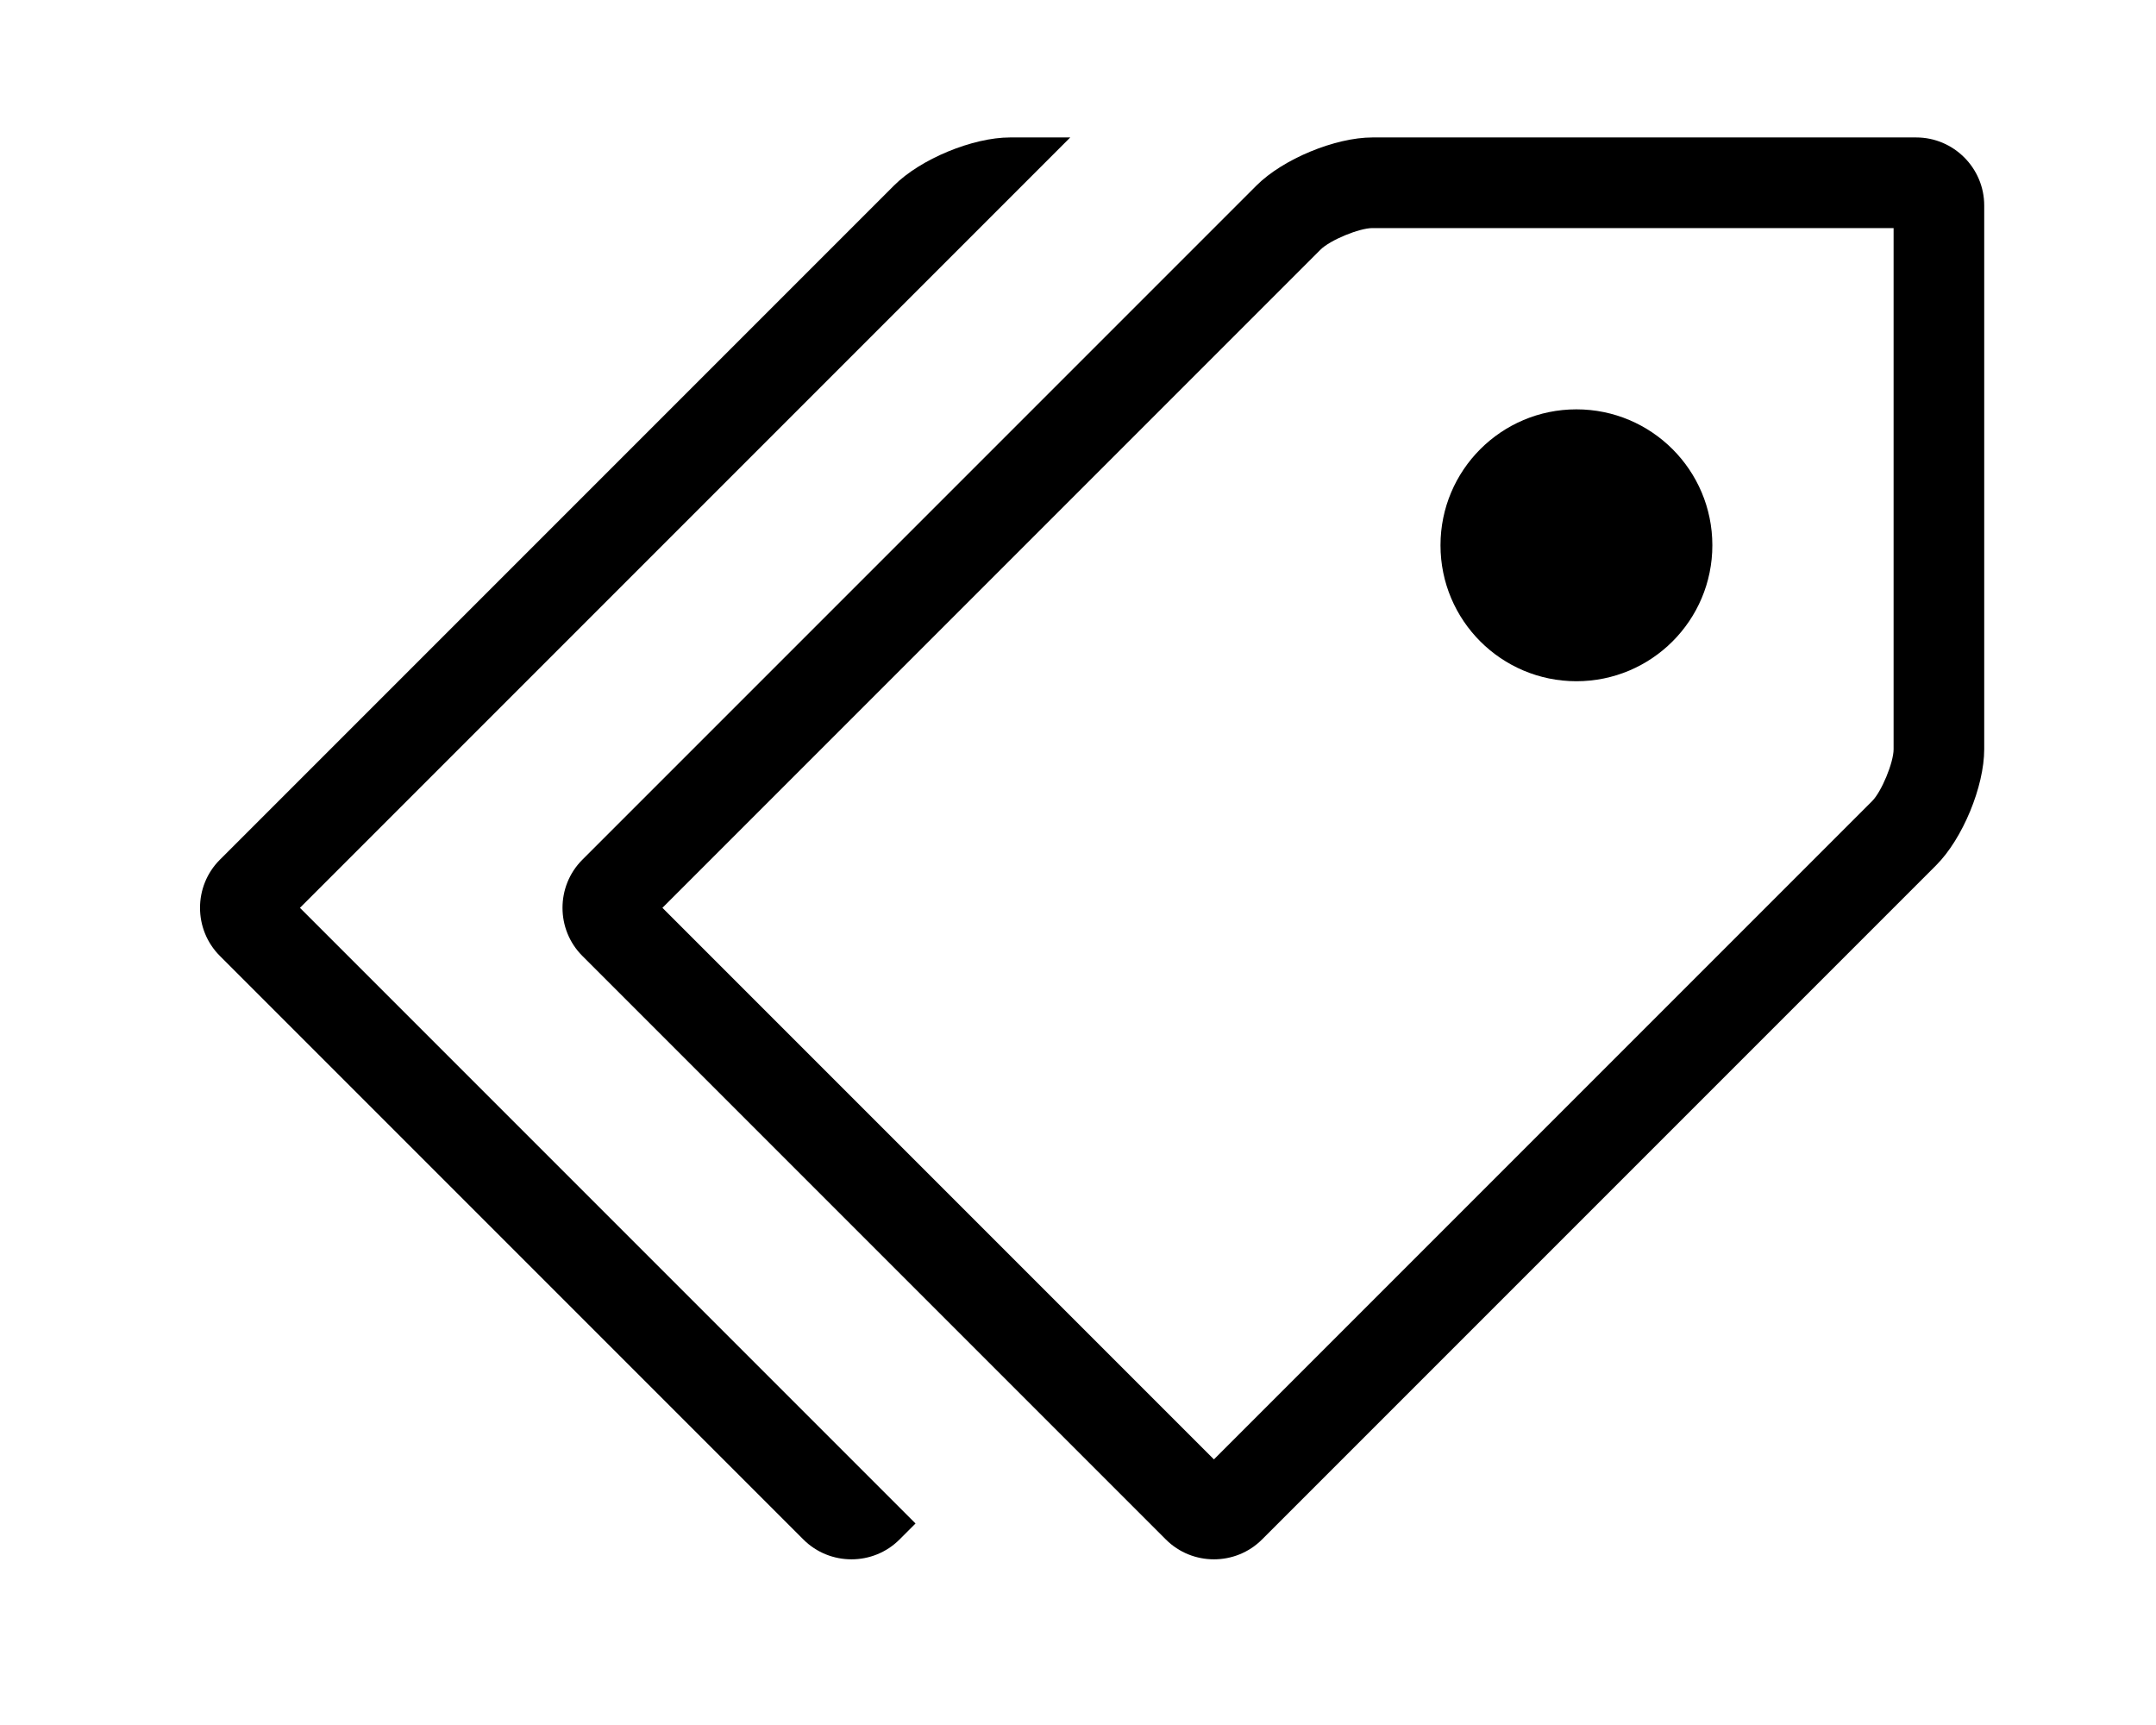 <!-- Generated by IcoMoon.io -->
<svg version="1.1" xmlns="http://www.w3.org/2000/svg" width="1280" height="1024" viewBox="0 0 1280 1024" focusable="false" aria-hidden="true" fill="currentColor">
<path d="M1124.214 135.39v309.36c0 7.935-7.162 25.23-12.776 30.841l-390.735 390.735-327.425-327.425 390.735-390.735c5.609-5.609 22.906-12.776 30.841-12.776h309.36zM1137.665 81.59h-322.81c-22.195 0-53.189 12.839-68.883 28.532l-400.246 400.246c-15.693 15.693-15.693 41.372 0 57.067l346.448 346.448c7.847 7.847 18.187 11.77 28.532 11.77s20.688-3.921 28.532-11.77l400.248-400.248c15.689-15.691 28.528-46.69 28.528-68.883v-322.81c0-22.195-18.16-40.35-40.35-40.35v0z"></path>
<path d="M1016.61 323.695c0 44.569-36.131 80.7-80.7 80.7s-80.7-36.131-80.7-80.7c0-44.569 36.131-80.7 80.7-80.7s80.7 36.131 80.7 80.7z"></path>
<path d="M635.387 81.59h-35.737c-22.195 0-53.189 12.839-68.883 28.532l-400.246 400.246c-15.693 15.693-15.693 41.372 0 57.067l346.448 346.448c7.847 7.847 18.188 11.77 28.532 11.77s20.688-3.921 28.532-11.77l9.509-9.509-365.466-365.466 457.312-457.31z"></path>
</svg>
